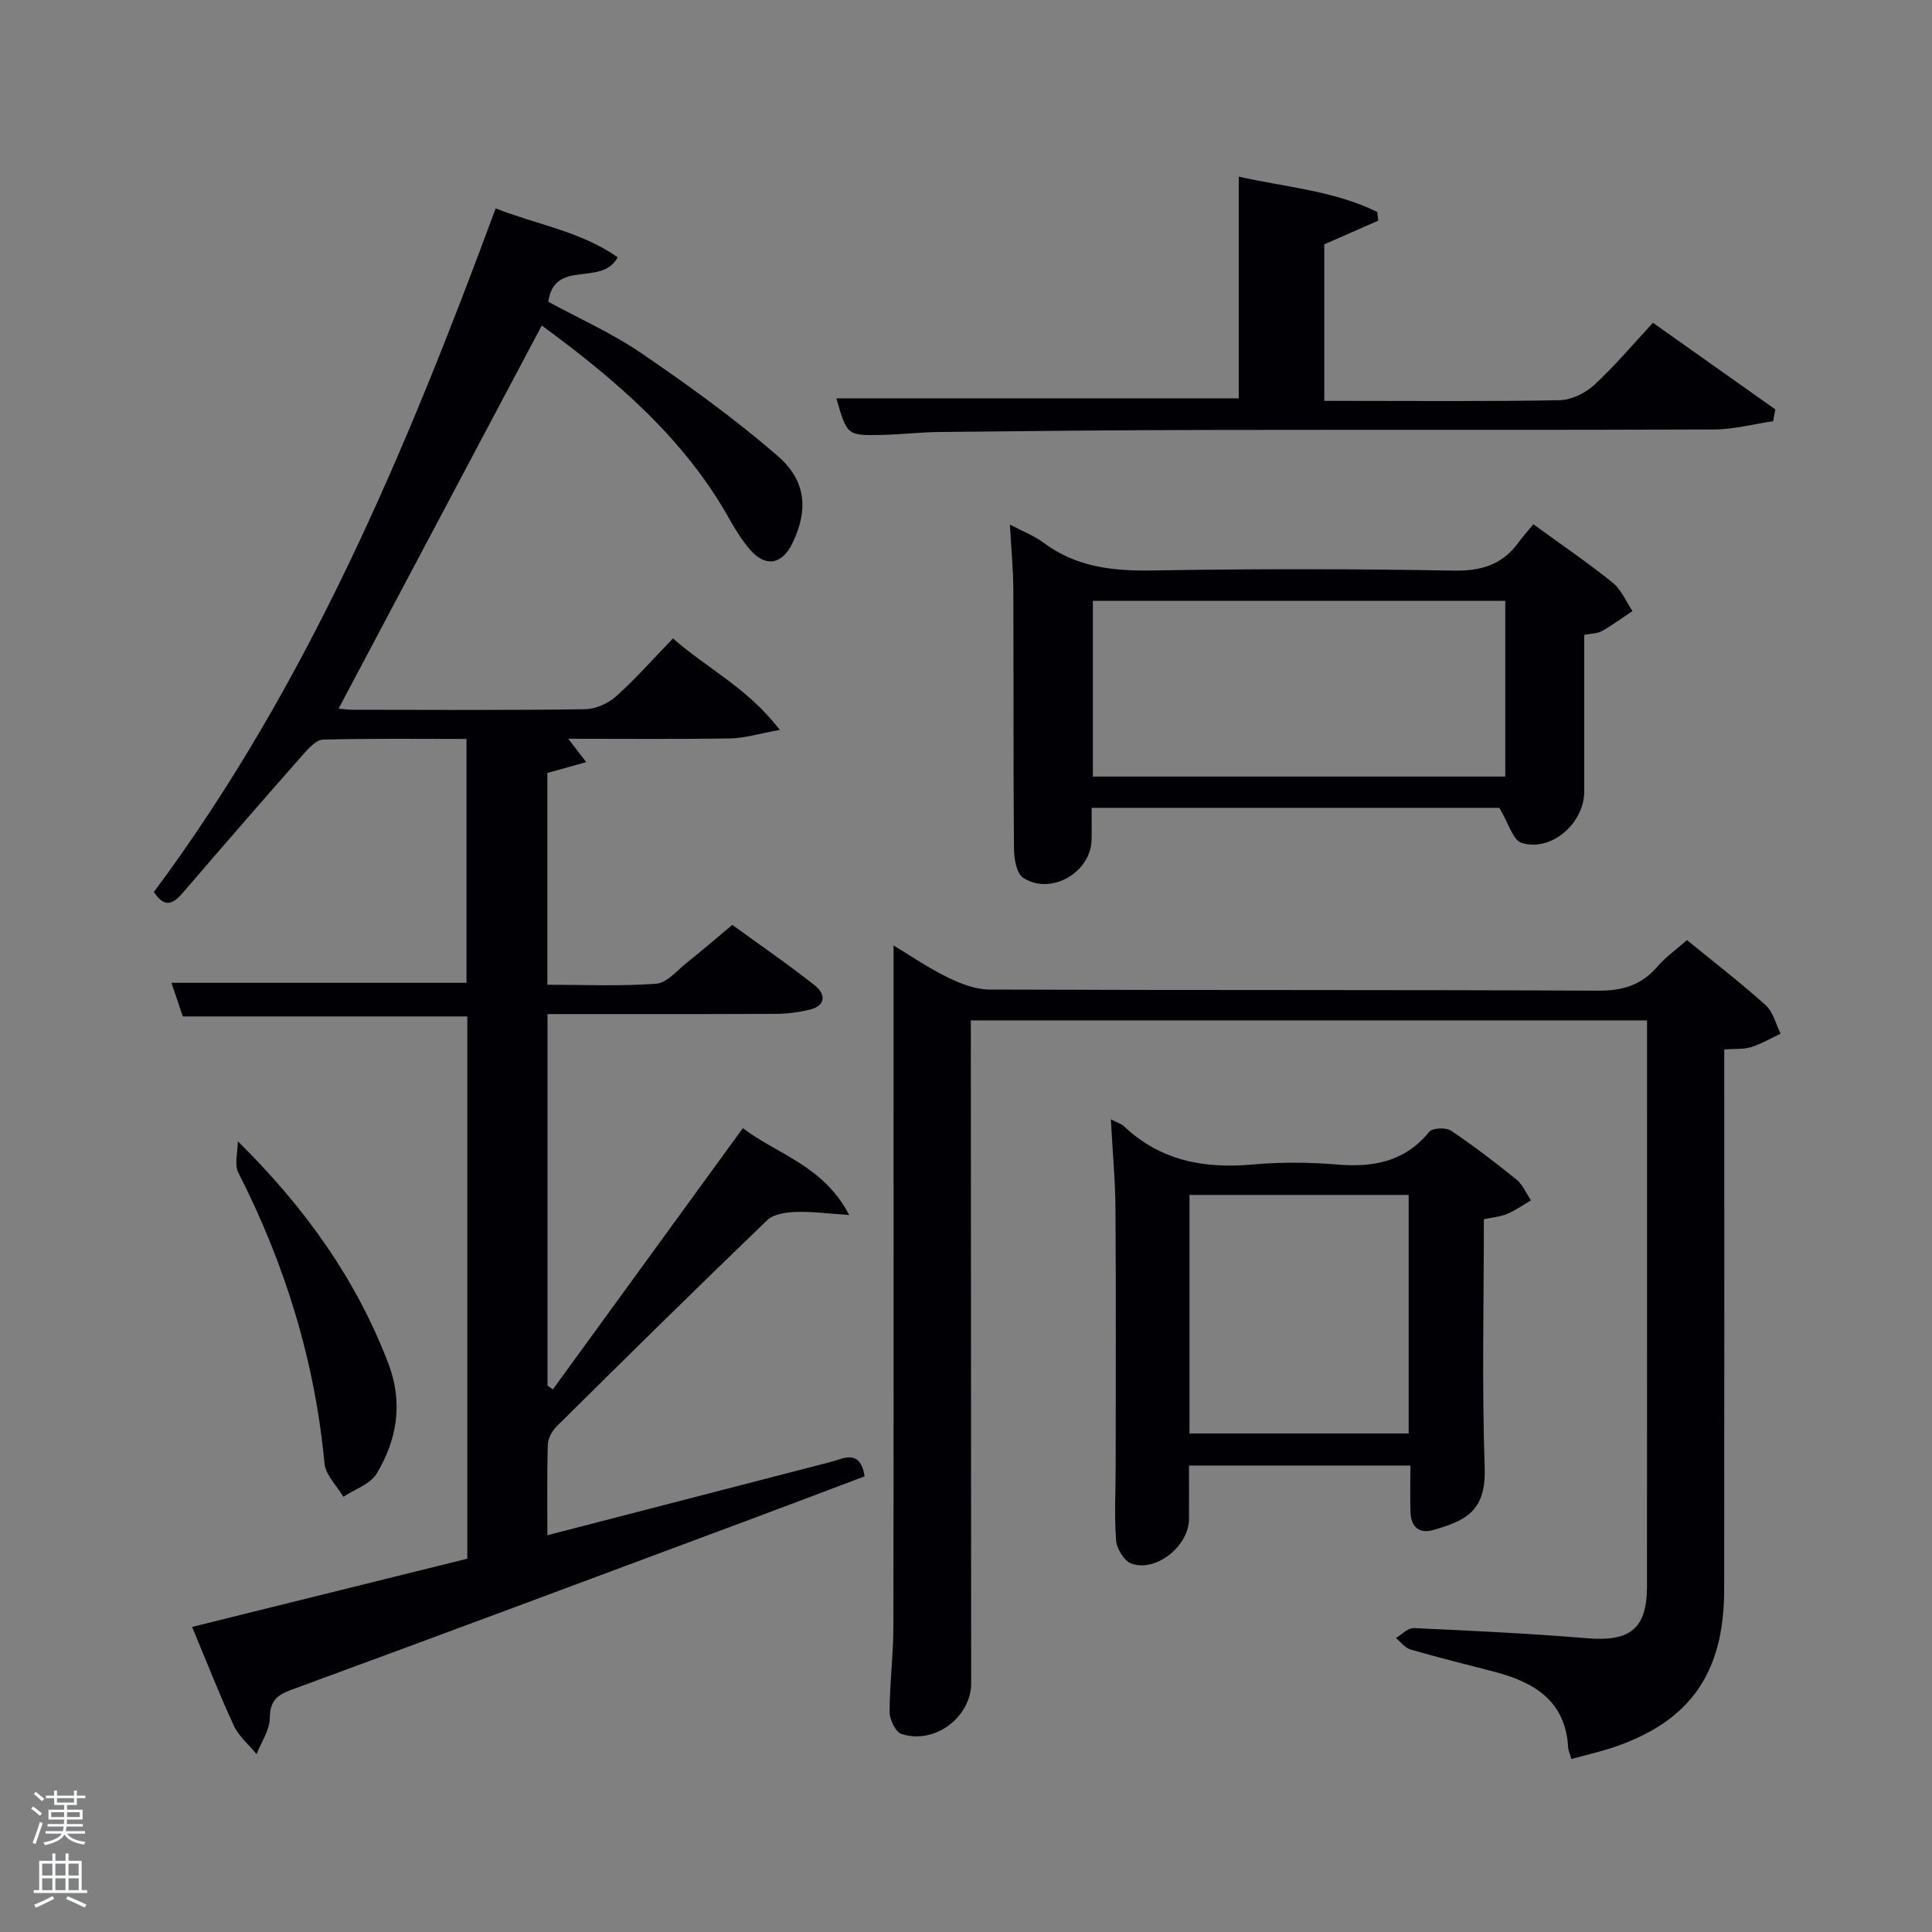 <svg enable-background="new 0 0 400 400" viewBox="0 0 400 400" xmlns="http://www.w3.org/2000/svg"><rect x="0" y="0" width="400" height="400" fill="#808080" stroke="none"/><path d="m6.44 374.46.42-.45c.65.47 1.27.95 1.85 1.44l-.45.49c-.65-.56-1.25-1.06-1.82-1.48m.93 7.33-.63-.26c.55-1.36 1.05-2.8 1.52-4.33.19.1.38.19.59.27-.46 1.29-.95 2.73-1.48 4.32m-.38-10.38.44-.42c.43.34 1.01.82 1.74 1.44l-.49.49c-.53-.51-1.09-1.01-1.69-1.51m2.5.35h1.72v-1.04h.59v1.04h3.52v-1.04h.59v1.04h1.75v.53h-1.75v1.42h-2.03v.97h3.22v2.03h-3.24c0 .35-.01.66-.03.93h3.32v.53h-3.37c-.03.27-.08.58-.15.94h3.96v.53h-3.71c.67.92 1.93 1.48 3.79 1.68-.13.24-.23.44-.29.59-2.13-.38-3.48-1.08-4.04-2.12-.43.97-1.77 1.72-4.03 2.23-.09-.19-.2-.37-.33-.55 2.1-.42 3.37-1.03 3.81-1.83h-3.36v-.53h3.58c.08-.29.13-.61.16-.94h-3.33v-.53h3.39c.02-.27.04-.58.04-.93h-3.23v-2.03h3.25v-.97h-2.07v-1.42h-1.73zm1.12 3.44v1h2.65c.01-.3.02-.44.02-.4v-.25-.35zm1.19-2h3.52v-.91h-3.52zm4.71 2h-2.63v.59c0 .15-.01.28-.01.4h2.64z" fill="#fafbfc"/><path d="m13.56 383.74h.63v1.52h2.72v6.07h1.13v.6h-11.06v-.6h1.13v-6.07h2.73v-1.52h.63v1.52h2.1v-1.52zm-2.69 8.83.38.56c-1.24.63-2.53 1.25-3.85 1.85-.1-.21-.21-.42-.34-.63 1.36-.55 2.63-1.15 3.81-1.78m-2.13-4.27h2.1v-2.45h-2.1zm0 3.04h2.1v-2.46h-2.1zm2.72-3.04h2.1v-2.45h-2.1zm0 3.04h2.1v-2.46h-2.1zm6.07 3.6c-1.41-.71-2.7-1.3-3.86-1.78l.35-.56c1.45.62 2.75 1.19 3.88 1.72zm-1.25-9.09h-2.1v2.45h2.1zm-2.09 5.49h2.1v-2.46h-2.1z" fill="#fafbfc"/><g fill="#010105"><path d="m114.48 287.64c12.99-17.86 25.97-35.71 39.32-54.07 7.09 5.43 16.68 7.71 22.02 17.99-4.38-.29-7.72-.76-11.04-.64-2.03.07-4.62.43-5.95 1.71-14.65 14.09-29.12 28.36-43.56 42.66-.96.95-1.81 2.5-1.85 3.8-.19 6.14-.09 12.28-.09 18.76 18.56-4.8 37.01-9.56 55.45-14.34 1.77-.46 3.55-.89 5.28-1.46 2.89-.94 4.41.16 4.95 3.61-8.21 3.1-16.53 6.26-24.86 9.36-31.27 11.66-62.54 23.35-93.87 34.85-3.13 1.15-4.38 2.42-4.43 5.89-.03 2.48-1.76 4.94-2.73 7.41-1.59-1.94-3.66-3.66-4.69-5.86-3-6.47-5.59-13.13-8.66-20.47 19.05-4.72 37.94-9.41 56.98-14.13 0-37.48 0-74.76 0-112.27-19.46 0-38.85 0-58.91 0-.64-1.91-1.45-4.33-2.34-6.96h61.08c0-16.41 0-33.13 0-50.49-9.85 0-19.78-.13-29.71.14-1.41.04-2.98 1.8-4.12 3.08-8.36 9.49-16.66 19.03-24.9 28.63-2.01 2.34-3.77 3.24-5.99-.16 31.81-42.74 52.22-91.36 70.76-141.53 8.5 3.34 17.56 4.74 25.27 10.11-3.3 6.22-13.11.2-14.37 9.22 6.32 3.44 13.18 6.48 19.26 10.64 9.71 6.63 19.3 13.55 28.18 21.23 6.08 5.26 6.38 11.36 3.08 18.16-2.17 4.47-5.68 4.99-8.9 1.13-1.59-1.9-2.93-4.05-4.14-6.22-9.44-16.84-23.72-28.92-38.83-40.03-14.07 26.53-28.03 52.85-42.07 79.32.59.05 1.81.24 3.03.24 16 .02 32 .12 47.99-.11 2.19-.03 4.78-1.19 6.44-2.67 4.06-3.64 7.69-7.77 11.77-11.99 7.11 6.26 15.49 10.26 22.12 18.94-4.33.78-7.28 1.71-10.23 1.76-10.98.18-21.97.07-33.58.07 1.28 1.67 2.22 2.89 3.73 4.84-2.88.8-5.29 1.47-8.04 2.24v43.85c7.39 0 14.99.35 22.53-.21 2.24-.17 4.36-2.79 6.42-4.42 2.99-2.38 5.89-4.88 9.33-7.76 5.73 4.16 11.59 8.17 17.13 12.57 2.29 1.82 2.24 4.2-1.2 5.01-2.24.52-4.59.83-6.89.84-15.65.07-31.3.04-47.3.04v76.91c.39.3.76.54 1.13.78z"/><path d="m325.34 364.18c-.33-1.14-.64-1.75-.67-2.38-.55-9.7-7.07-13.54-15.32-15.69-5.78-1.51-11.58-2.93-17.32-4.6-1.14-.33-2.02-1.56-3.02-2.38 1.23-.72 2.5-2.11 3.69-2.05 11.96.54 23.92 1.11 35.84 2.1 8.99.75 12.45-1.94 12.45-10.81.02-37.5.01-74.99.01-112.49 0-1.46 0-2.91 0-4.62-46.72 0-92.98 0-140 0v5.21c.02 43.99.04 87.99.07 131.98 0 7.06-7.55 12.8-14.43 10.55-1.22-.4-2.45-2.96-2.45-4.53-.01-5.8.76-11.6.77-17.41.08-38.99.04-77.99.04-116.98 0-7.96 0-15.93 0-24.33 3.38 2.03 7.11 4.6 11.13 6.57 2.71 1.33 5.82 2.55 8.76 2.56 41.99.16 83.99.02 125.98.23 5.09.02 8.97-1.14 12.27-4.98 1.7-1.98 3.91-3.53 6.13-5.49 5.61 4.58 11.14 8.84 16.31 13.49 1.54 1.39 2.08 3.89 3.08 5.89-2.04.95-4 2.11-6.13 2.78-1.53.48-3.28.31-5.54.47v5.91c0 35.33.03 70.66-.02 105.99-.02 17.32-7.16 27.33-23.09 32.65-2.65.88-5.4 1.5-8.54 2.36z"/><path d="m317.47 108.54c6.05 4.41 11.4 8.05 16.43 12.11 1.78 1.44 2.75 3.88 4.09 5.86-2.1 1.4-4.13 2.9-6.32 4.14-.94.53-2.2.5-3.67.79 0 10.85.01 21.65 0 32.45-.01 6.54-6.78 12.5-12.93 10.64-1.85-.56-2.77-4.18-4.64-7.27-26.89 0-55.44 0-84.42 0 0 2.38.04 4.5-.01 6.62-.14 6.76-8.47 11.59-14.17 7.85-1.4-.92-1.89-4.03-1.9-6.14-.15-17.81-.05-35.62-.13-53.43-.02-4.28-.44-8.55-.71-13.55 2.65 1.4 5 2.29 6.93 3.73 6.76 5.06 14.33 5.91 22.55 5.77 20.8-.35 41.62-.35 62.42.03 5.69.1 9.98-1.21 13.32-5.72.88-1.2 1.88-2.32 3.16-3.88zm-5.82 52.24c0-12.43 0-24.47 0-36.39-28.72 0-57.09 0-85.38 0v36.39z"/><path d="m229.99 231.75c1.31.67 2.15.89 2.7 1.41 7.54 7.16 16.59 8.84 26.63 7.94 5.78-.52 11.68-.48 17.47 0 7.53.63 14.05-.55 19.12-6.77.67-.82 3.44-.94 4.48-.25 4.69 3.13 9.19 6.58 13.57 10.13 1.31 1.06 2.02 2.85 3.01 4.31-1.63.95-3.19 2.08-4.92 2.8-1.47.61-3.14.74-4.83 1.11 0 17.17-.42 34.32.17 51.43.31 9.05-3.97 10.99-10.67 12.92-2.8.81-4.55-.6-4.68-3.53-.13-3.13-.03-6.27-.03-9.83-14.87 0-30.07 0-45.84 0 0 3.57.02 7.32 0 11.08-.04 5.56-6.75 11.03-11.89 9.24-1.49-.52-3.06-3.05-3.2-4.77-.4-5.13-.09-10.31-.09-15.47.01-17.65.08-35.31-.04-52.96-.04-6.06-.6-12.12-.96-18.79zm61.66 65.03c0-16.77 0-33.14 0-49.38-15.4 0-30.44 0-45.38 0v49.38z"/><path d="m173.16 82.47h83.31c0-14.89 0-30.08 0-45.9 9.66 2.18 19.66 2.89 28.67 7.31.07.6.14 1.2.21 1.8-3.63 1.6-7.27 3.19-11.17 4.91v32.41h4.71c14.66 0 29.33.14 43.98-.14 2.44-.05 5.33-1.44 7.16-3.13 4.26-3.91 8-8.38 12.2-12.9 8.69 6.15 17.01 12.04 25.33 17.93-.15.81-.3 1.62-.45 2.44-4.06.6-8.11 1.7-12.17 1.72-35.15.14-70.31.03-105.47.1-18.32.03-36.65.22-54.97.42-3.98.04-7.96.52-11.95.61-7.19.14-7.19.08-9.39-7.58z"/><path d="m49.24 236.29c13.83 13.64 24.48 28.5 31.16 46 3.1 8.14 1.83 15.75-2.43 22.82-1.32 2.18-4.53 3.22-6.88 4.78-1.36-2.31-3.69-4.52-3.91-6.93-2-21.24-8.15-41.16-17.81-60.12-.91-1.75-.13-4.35-.13-6.55z"/></g></svg>